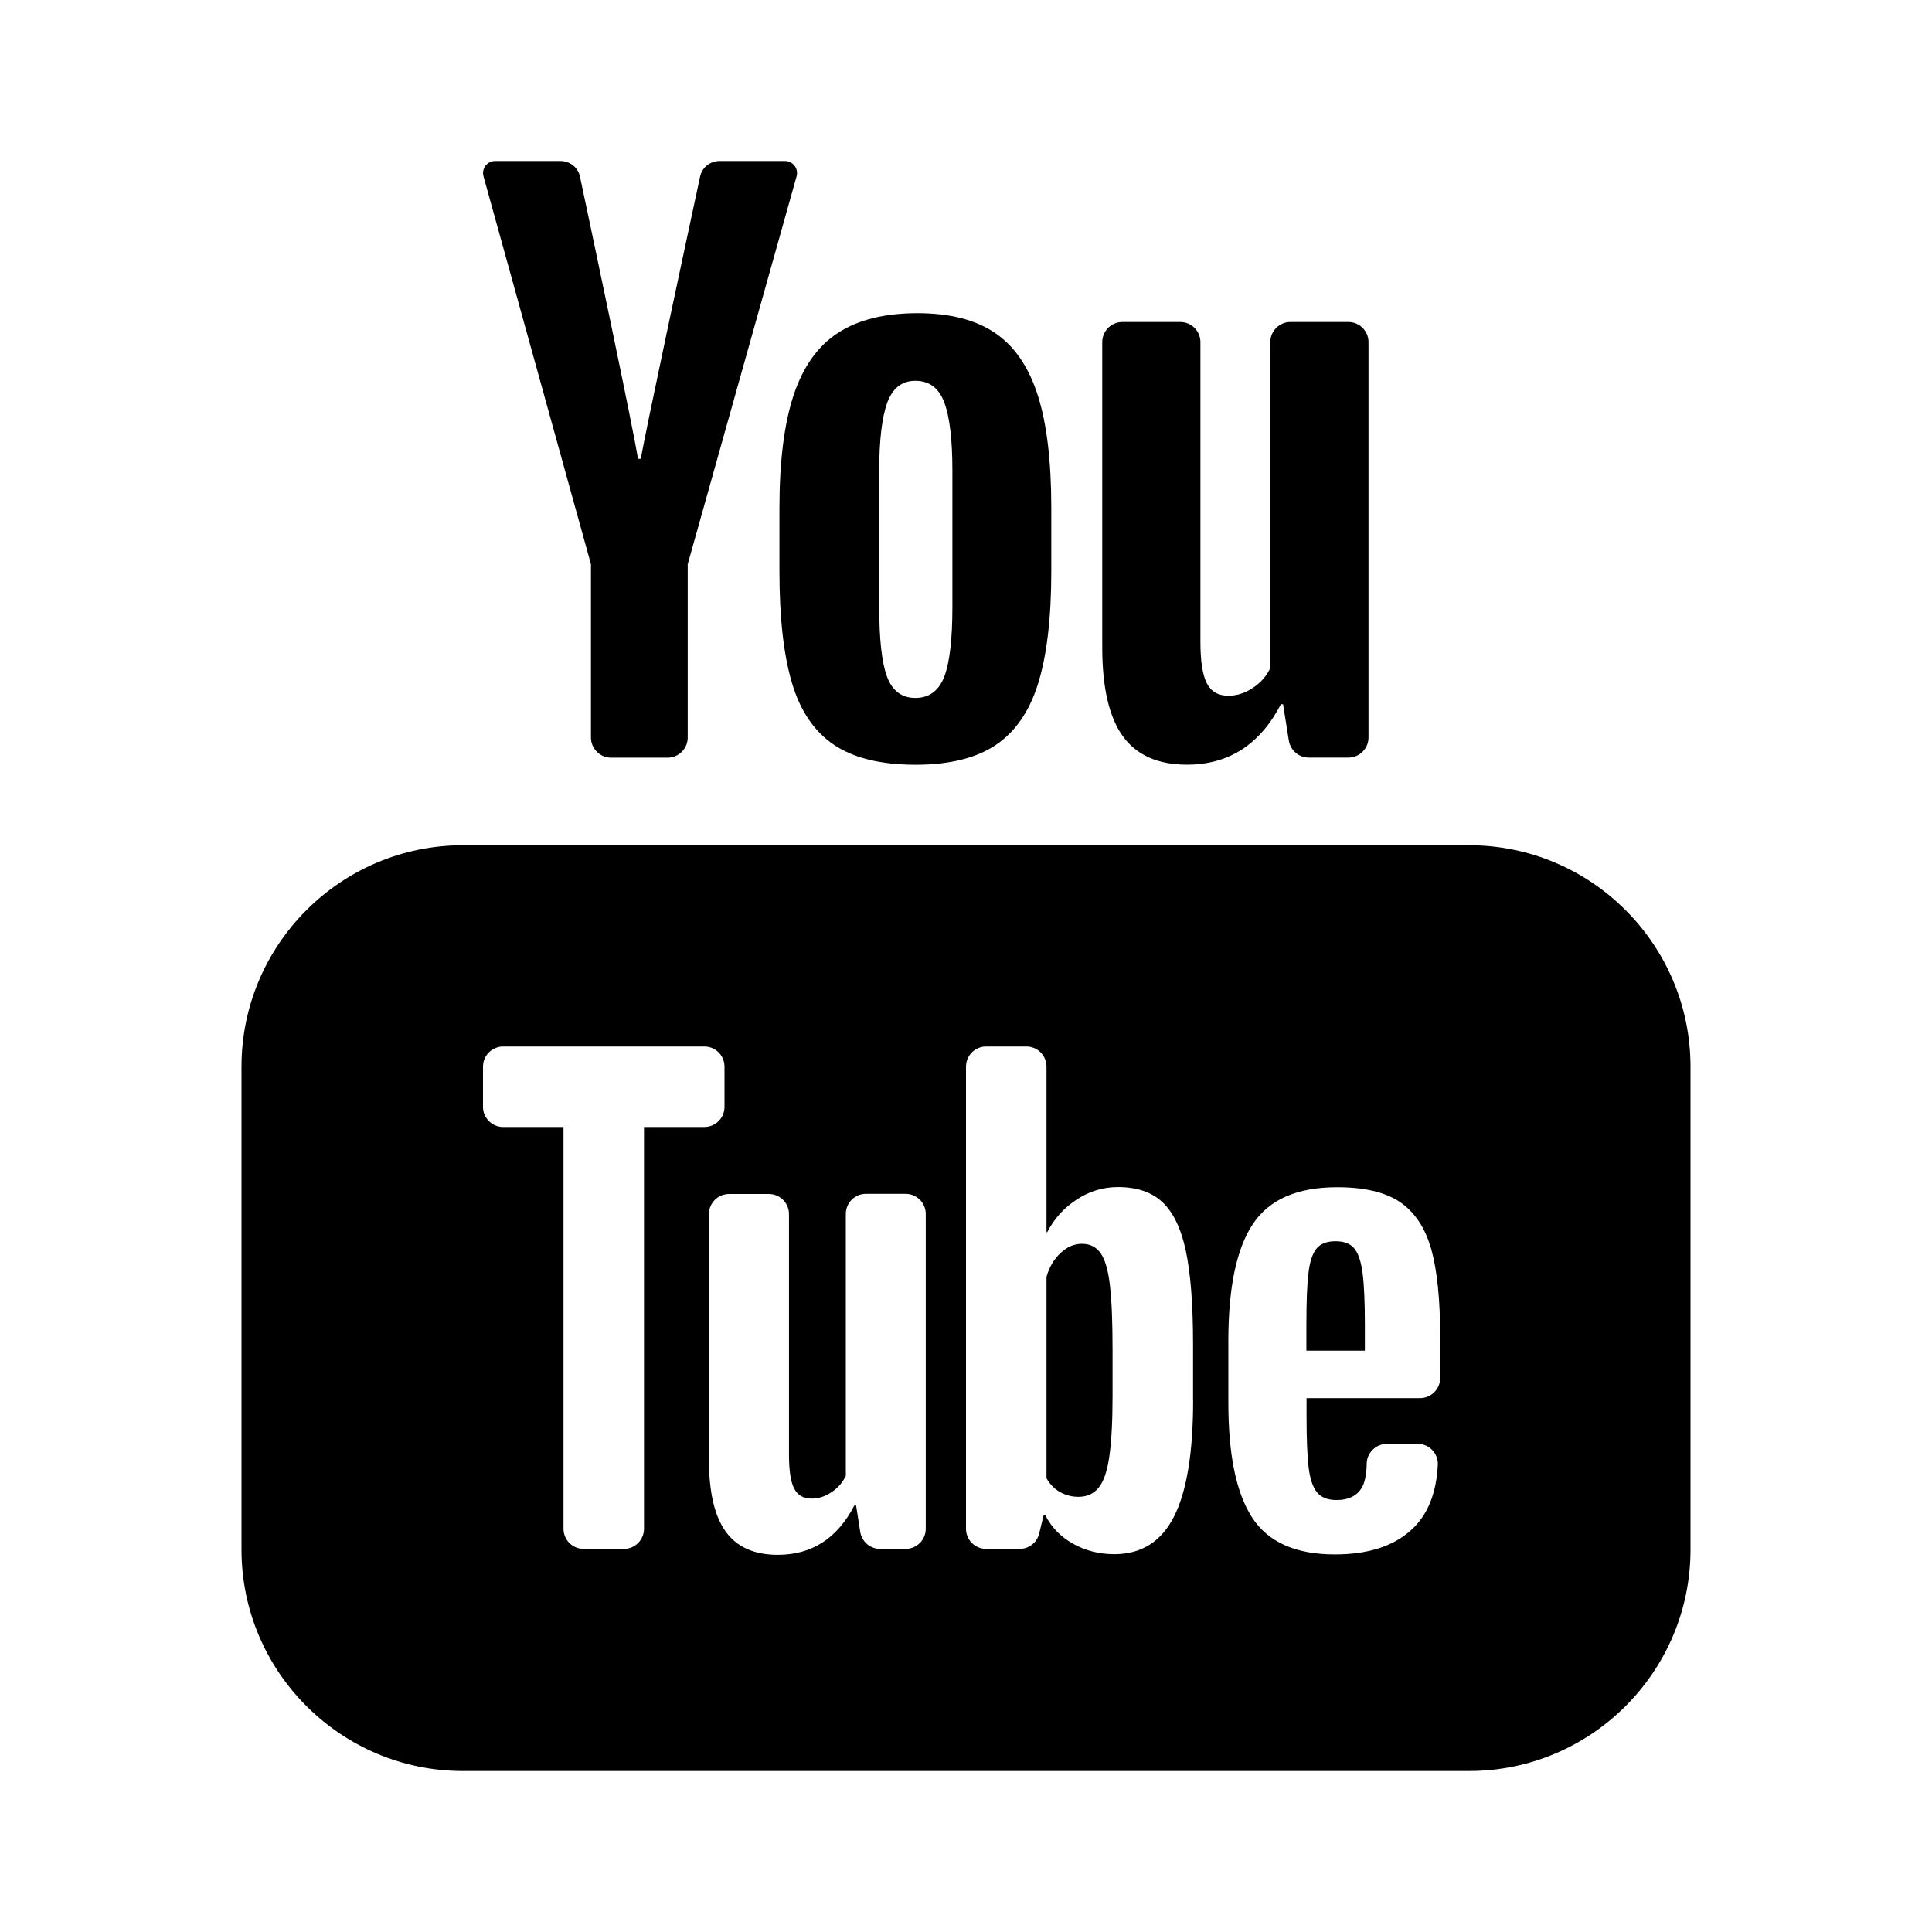 <svg xmlns="http://www.w3.org/2000/svg" viewBox="0 0 48 48"><path d="M12.301 4C12.103 4 11.959 4.19 12.012 4.381L14.682 14.018L14.682 18.324C14.682 18.6 14.906 18.824 15.182 18.824L16.586 18.824C16.862 18.824 17.086 18.6 17.086 18.324L17.086 14.018L19.791 4.381C19.845 4.19 19.701 4 19.502 4L17.879 4C17.644 4 17.442 4.159 17.393 4.389C17.08 5.845 15.993 10.917 15.922 11.4L15.85 11.4C15.75 10.728 14.713 5.821 14.41 4.391C14.361 4.16 14.16 4 13.924 4L12.301 4 z M 22.797 7.781C21.982 7.781 21.324 7.943 20.824 8.268C20.322 8.591 19.955 9.107 19.719 9.812C19.484 10.521 19.365 11.456 19.365 12.621L19.365 14.193C19.365 15.346 19.469 16.272 19.676 16.967C19.882 17.662 20.23 18.175 20.719 18.504C21.209 18.834 21.882 18.998 22.742 19C23.579 19 24.244 18.839 24.732 18.514C25.22 18.189 25.576 17.678 25.793 16.977C26.01 16.275 26.119 15.348 26.119 14.193L26.119 12.621C26.119 11.455 26.007 10.522 25.783 9.82C25.559 9.12 25.209 8.604 24.725 8.275C24.242 7.945 23.598 7.781 22.797 7.781 z M 27.885 8C27.609 8 27.385 8.224 27.385 8.5L27.385 16.082C27.385 17.083 27.557 17.823 27.898 18.293C28.24 18.763 28.771 18.998 29.49 18.998C30.527 18.998 31.306 18.497 31.824 17.496L31.877 17.496L32.021 18.4C32.06 18.643 32.27 18.822 32.516 18.822L33.5 18.822C33.776 18.822 34 18.598 34 18.322L34 8.5C34 8.224 33.776 8 33.5 8L32.061 8C31.785 8 31.561 8.224 31.561 8.5L31.561 16.596C31.467 16.797 31.323 16.96 31.127 17.09C30.931 17.221 30.731 17.285 30.518 17.285C30.269 17.285 30.091 17.184 29.984 16.977C29.877 16.77 29.824 16.427 29.824 15.943L29.824 8.5C29.824 8.224 29.6 8 29.324 8L27.885 8 z M 22.742 9.461C23.083 9.461 23.325 9.637 23.459 9.996C23.595 10.354 23.662 10.923 23.662 11.701L23.662 15.076C23.662 15.878 23.595 16.456 23.461 16.809C23.326 17.162 23.084 17.339 22.744 17.34C22.403 17.34 22.167 17.162 22.037 16.809C21.906 16.456 21.844 15.876 21.844 15.076L21.844 11.701C21.844 10.924 21.913 10.356 22.047 9.996C22.181 9.639 22.412 9.461 22.742 9.461 z M 11.5 21C8.467 21 6 23.468 6 26.5L6 38.5C6 41.532 8.467 44 11.5 44L36.5 44C39.533 44 42 41.532 42 38.5L42 26.5C42 23.468 39.533 21 36.5 21L11.5 21 z M 12.5 26L17.5 26C17.776 26 18 26.224 18 26.5L18 27.5C18 27.776 17.776 28 17.5 28L16 28L16 37.982C16 38.258 15.776 38.482 15.5 38.482L14.5 38.482C14.224 38.482 14 38.258 14 37.982L14 28L12.5 28C12.224 28 12 27.776 12 27.5L12 26.5C12 26.224 12.224 26 12.5 26 z M 24.5 26L25.5 26C25.776 26 26 26.224 26 26.5L26 30.613L26.018 30.613C26.19 30.277 26.436 30.007 26.752 29.801C27.069 29.594 27.408 29.492 27.773 29.492C28.243 29.492 28.613 29.616 28.879 29.865C29.146 30.114 29.342 30.518 29.461 31.074C29.58 31.632 29.641 32.405 29.641 33.393L29.641 34.785L29.643 34.785C29.643 36.099 29.481 37.067 29.164 37.686C28.847 38.305 28.355 38.613 27.684 38.613C27.31 38.613 26.968 38.526 26.66 38.354C26.353 38.182 26.124 37.946 25.971 37.648L25.928 37.648L25.818 38.1C25.764 38.325 25.563 38.482 25.332 38.482L24.5 38.482C24.224 38.482 24 38.258 24 37.982L24 26.5C24 26.224 24.224 26 24.5 26 z M 33.221 29.496C33.901 29.496 34.424 29.62 34.789 29.869C35.152 30.119 35.41 30.509 35.559 31.035C35.707 31.563 35.781 32.293 35.781 33.223L35.781 34.236C35.781 34.512 35.557 34.736 35.281 34.736L32.461 34.736L32.461 35.182C32.461 35.749 32.478 36.173 32.512 36.455C32.547 36.737 32.614 36.946 32.719 37.074C32.825 37.204 32.987 37.268 33.207 37.268C33.504 37.268 33.735 37.16 33.855 36.922C33.92 36.793 33.955 36.558 33.955 36.371C33.955 36.095 34.185 35.871 34.461 35.871L35.221 35.871C35.497 35.871 35.723 36.095 35.723 36.371C35.692 37.095 35.469 37.646 35.057 38.016C34.611 38.42 33.98 38.619 33.164 38.619C32.186 38.619 31.5 38.311 31.105 37.697C30.71 37.083 30.518 36.136 30.518 34.85L30.518 33.309C30.518 31.986 30.722 31.018 31.129 30.408C31.536 29.798 32.234 29.496 33.221 29.496 z M 21.514 29.66L22.5 29.66C22.776 29.66 23 29.884 23 30.16L23 37.982C23 38.258 22.776 38.482 22.5 38.482L21.867 38.482C21.621 38.482 21.412 38.304 21.373 38.062L21.27 37.404L21.225 37.404C20.803 38.221 20.17 38.629 19.326 38.629C18.74 38.629 18.31 38.438 18.031 38.053C17.752 37.67 17.613 37.068 17.613 36.254L17.613 30.164C17.613 29.888 17.837 29.664 18.113 29.664L19.102 29.664C19.378 29.664 19.602 29.888 19.602 30.164L19.602 36.139C19.602 36.531 19.644 36.814 19.73 36.98C19.817 37.149 19.96 37.232 20.164 37.232C20.336 37.232 20.502 37.179 20.66 37.072C20.82 36.967 20.935 36.831 21.014 36.668L21.014 30.16C21.014 29.884 21.238 29.66 21.514 29.66 z M 33.178 30.838C32.967 30.838 32.808 30.899 32.707 31.023C32.606 31.148 32.539 31.353 32.508 31.637C32.473 31.919 32.457 32.35 32.457 32.924L32.457 33.557L33.91 33.557L33.91 32.924C33.91 32.357 33.891 31.929 33.854 31.637C33.816 31.342 33.747 31.136 33.646 31.016C33.545 30.897 33.391 30.838 33.178 30.838 z M 26.879 30.902C26.688 30.902 26.511 30.977 26.348 31.131C26.185 31.285 26.067 31.483 26 31.721L26 36.727C26.087 36.881 26.202 36.995 26.34 37.072C26.479 37.147 26.628 37.188 26.793 37.188C27.004 37.188 27.172 37.113 27.297 36.959C27.422 36.805 27.51 36.547 27.561 36.182C27.614 35.819 27.641 35.314 27.641 34.672L27.641 33.535C27.641 32.845 27.62 32.313 27.576 31.938C27.534 31.564 27.456 31.296 27.348 31.139C27.238 30.982 27.083 30.902 26.879 30.902 z"/></svg>